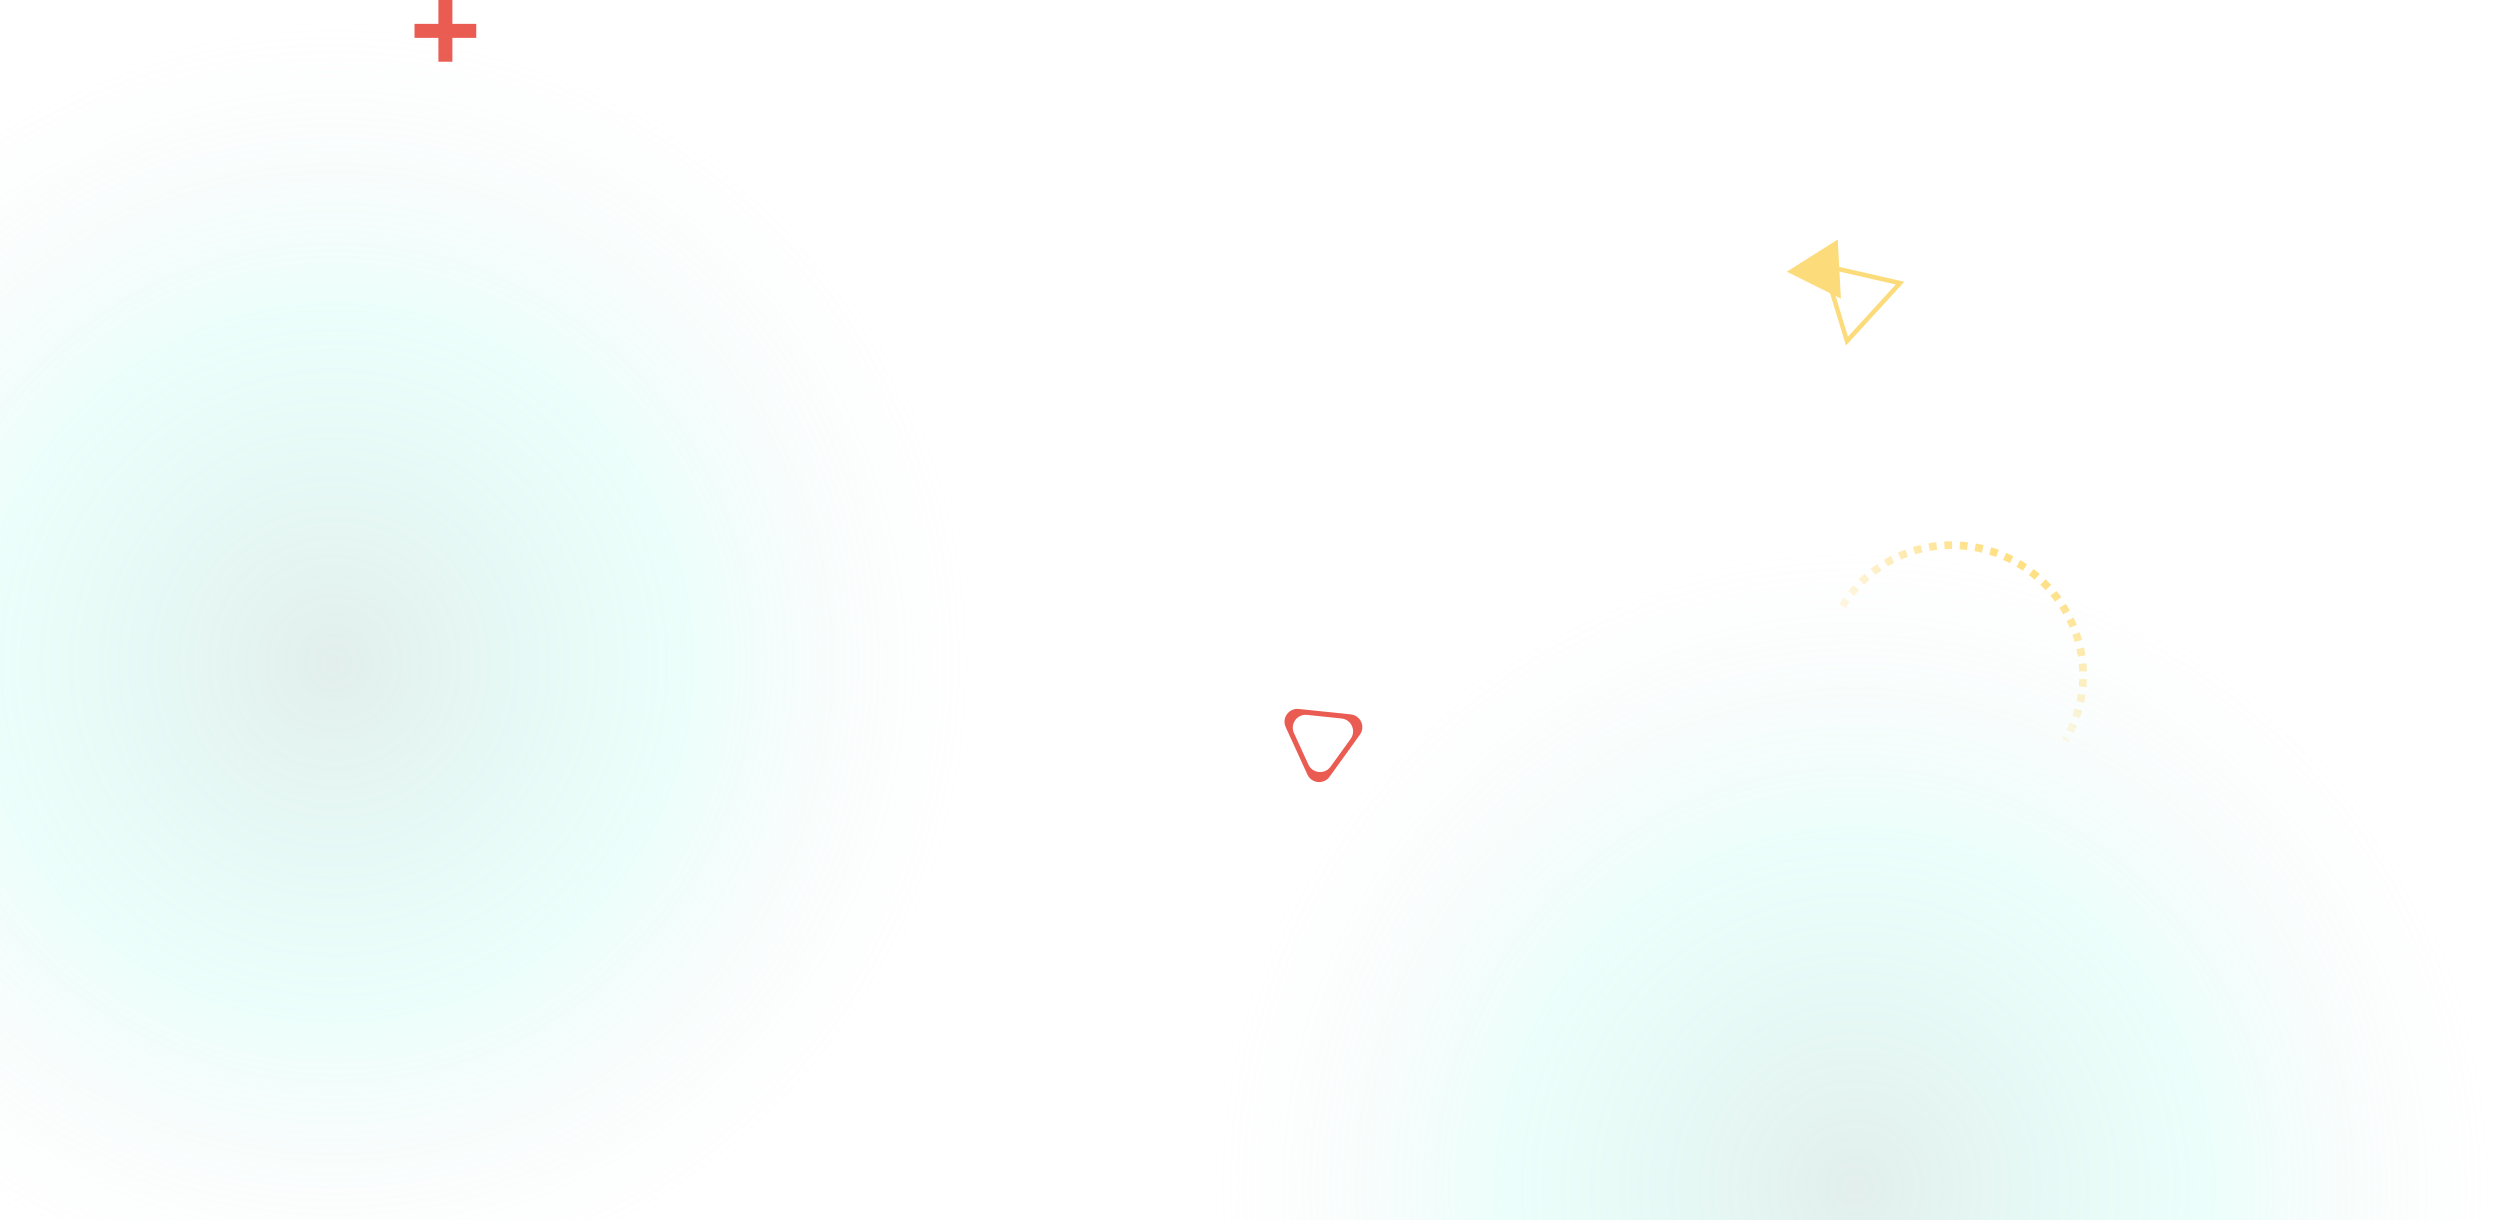 <svg width="971" height="474" viewBox="0 0 971 474" fill="none" xmlns="http://www.w3.org/2000/svg">
<path opacity="0.5" d="M715.593 235.464C722.361 224.226 733.406 216.183 746.306 213.113C759.208 210.042 772.909 212.196 784.39 219.11C795.872 226.024 804.185 237.125 807.506 249.965C810.826 262.804 808.884 276.328 802.117 287.566" stroke="url(#paint0_linear_101_2)" stroke-width="3" stroke-dasharray="3 3"/>
<path d="M184.978 9.272H175.706V0H170.272V9.272H161V14.706H170.272V23.978H175.706V14.706H184.978V9.272Z" fill="#EA5C52"/>
<path d="M516.401 301.693C514.158 304.801 509.395 304.333 507.8 300.847L499.361 282.41C497.75 278.89 500.577 274.954 504.426 275.356L524.649 277.467C528.472 277.866 530.433 282.25 528.184 285.366L516.401 301.693ZM507.644 277.663C503.794 277.261 500.967 281.197 502.578 284.717L508.175 296.945C509.771 300.43 514.533 300.898 516.776 297.79L524.591 286.962C526.84 283.845 524.879 279.462 521.056 279.063L507.644 277.663Z" fill="#EA5C52"/>
<path d="M715 116L713.784 93L694 105.529L715 116Z" fill="#FCDB7A"/>
<path d="M739.633 109.438L716.987 134.194L707.154 102.02L739.633 109.438ZM717.762 130.75L736.298 110.487L709.714 104.415L717.762 130.75Z" fill="#FCDB7A"/>
<circle opacity="0.38" cx="720.5" cy="461.5" r="250.5" fill="url(#paint1_radial_101_2)"/>
<circle opacity="0.38" cx="129.5" cy="257.5" r="250.5" fill="url(#paint2_radial_101_2)"/>
<defs>
<linearGradient id="paint0_linear_101_2" x1="785.164" y1="217.825" x2="758.999" y2="262" gradientUnits="userSpaceOnUse">
<stop stop-color="#FFBF00"/>
<stop offset="1" stop-color="#FCDB7A" stop-opacity="0.41"/>
</linearGradient>
<radialGradient id="paint1_radial_101_2" cx="0" cy="0" r="1" gradientUnits="userSpaceOnUse" gradientTransform="translate(720.5 461.5) rotate(90) scale(250.5)">
<stop stop-color="#A2CBC3" stop-opacity="0.82"/>
<stop offset="0.552" stop-color="#8FFBE7" stop-opacity="0.448"/>
<stop offset="1" stop-color="#D9D9D9" stop-opacity="0"/>
</radialGradient>
<radialGradient id="paint2_radial_101_2" cx="0" cy="0" r="1" gradientUnits="userSpaceOnUse" gradientTransform="translate(129.5 257.5) rotate(90) scale(250.5)">
<stop stop-color="#A2CBC3" stop-opacity="0.82"/>
<stop offset="0.552" stop-color="#8FFBE7" stop-opacity="0.448"/>
<stop offset="1" stop-color="#D9D9D9" stop-opacity="0"/>
</radialGradient>
</defs>
</svg>
